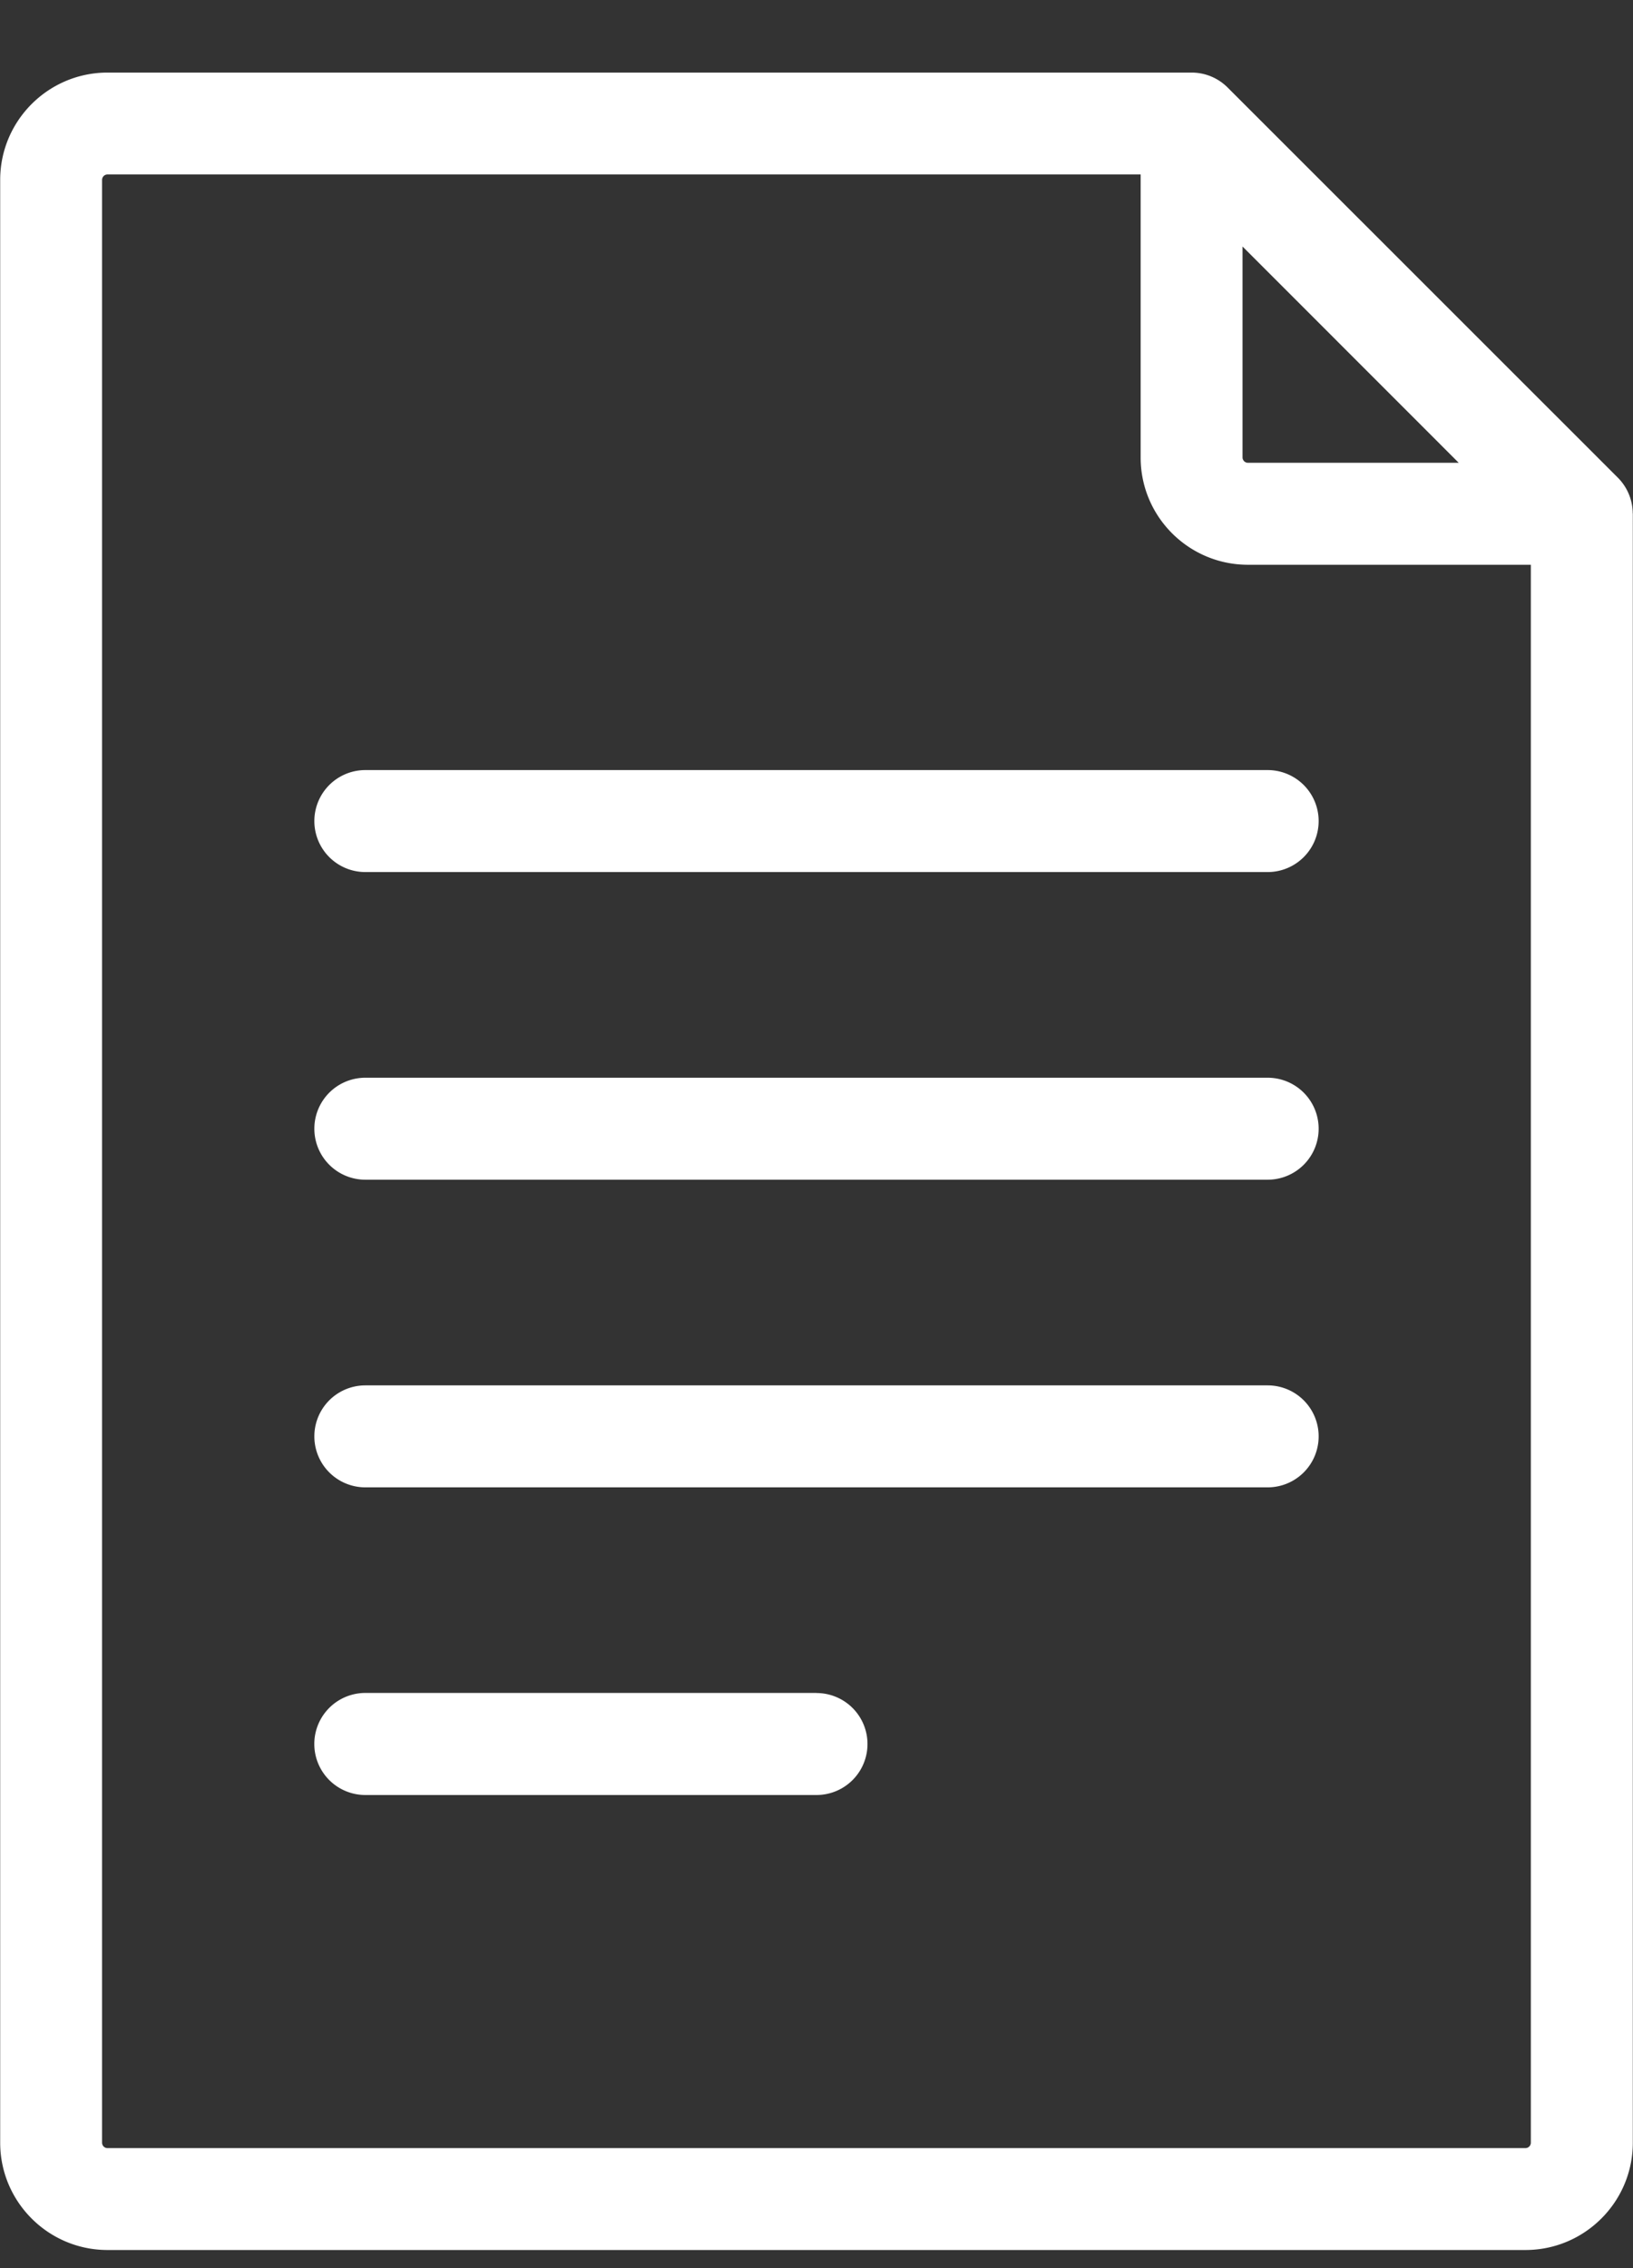 <svg xmlns="http://www.w3.org/2000/svg" width="18" height="25" viewBox="0 0 18 25">
    <rect x="0" y="0" width="18" height="25" fill="#333333" stroke="none"/>
    <g fill="#FFF" fill-rule="nonzero">
        <path d="M17.997 5.658a.561.561 0 0 0-.163-.392L13.532.965A.56.56 0 0 0 13.134.8H1.185C.533.8.002 1.33.002 1.983v21.634c0 .652.53 1.183 1.183 1.183h15.63c.652 0 1.183-.53 1.183-1.183V5.663l-.001-.005zm-4.3-2.94l2.382 2.383h-2.323a.06.06 0 0 1-.06-.059V2.72zm3.177 20.899a.06.06 0 0 1-.059.06H1.185a.06.06 0 0 1-.06-.06V1.983a.06.06 0 0 1 .06-.06h11.388v3.12c0 .652.53 1.182 1.183 1.182h3.118v17.392z"/>
        <path d="M13.973 8.488H4.027a.562.562 0 0 0 0 1.124h9.946a.562.562 0 0 0 0-1.124zM13.973 11.879H4.027a.562.562 0 0 0 0 1.124h9.946a.562.562 0 0 0 0-1.124zM13.973 15.27H4.027a.562.562 0 0 0 0 1.124h9.946a.562.562 0 0 0 0-1.124zM9 18.66H4.027a.562.562 0 0 0 0 1.125H9a.562.562 0 0 0 0-1.124z"/>
    </g>
</svg>
